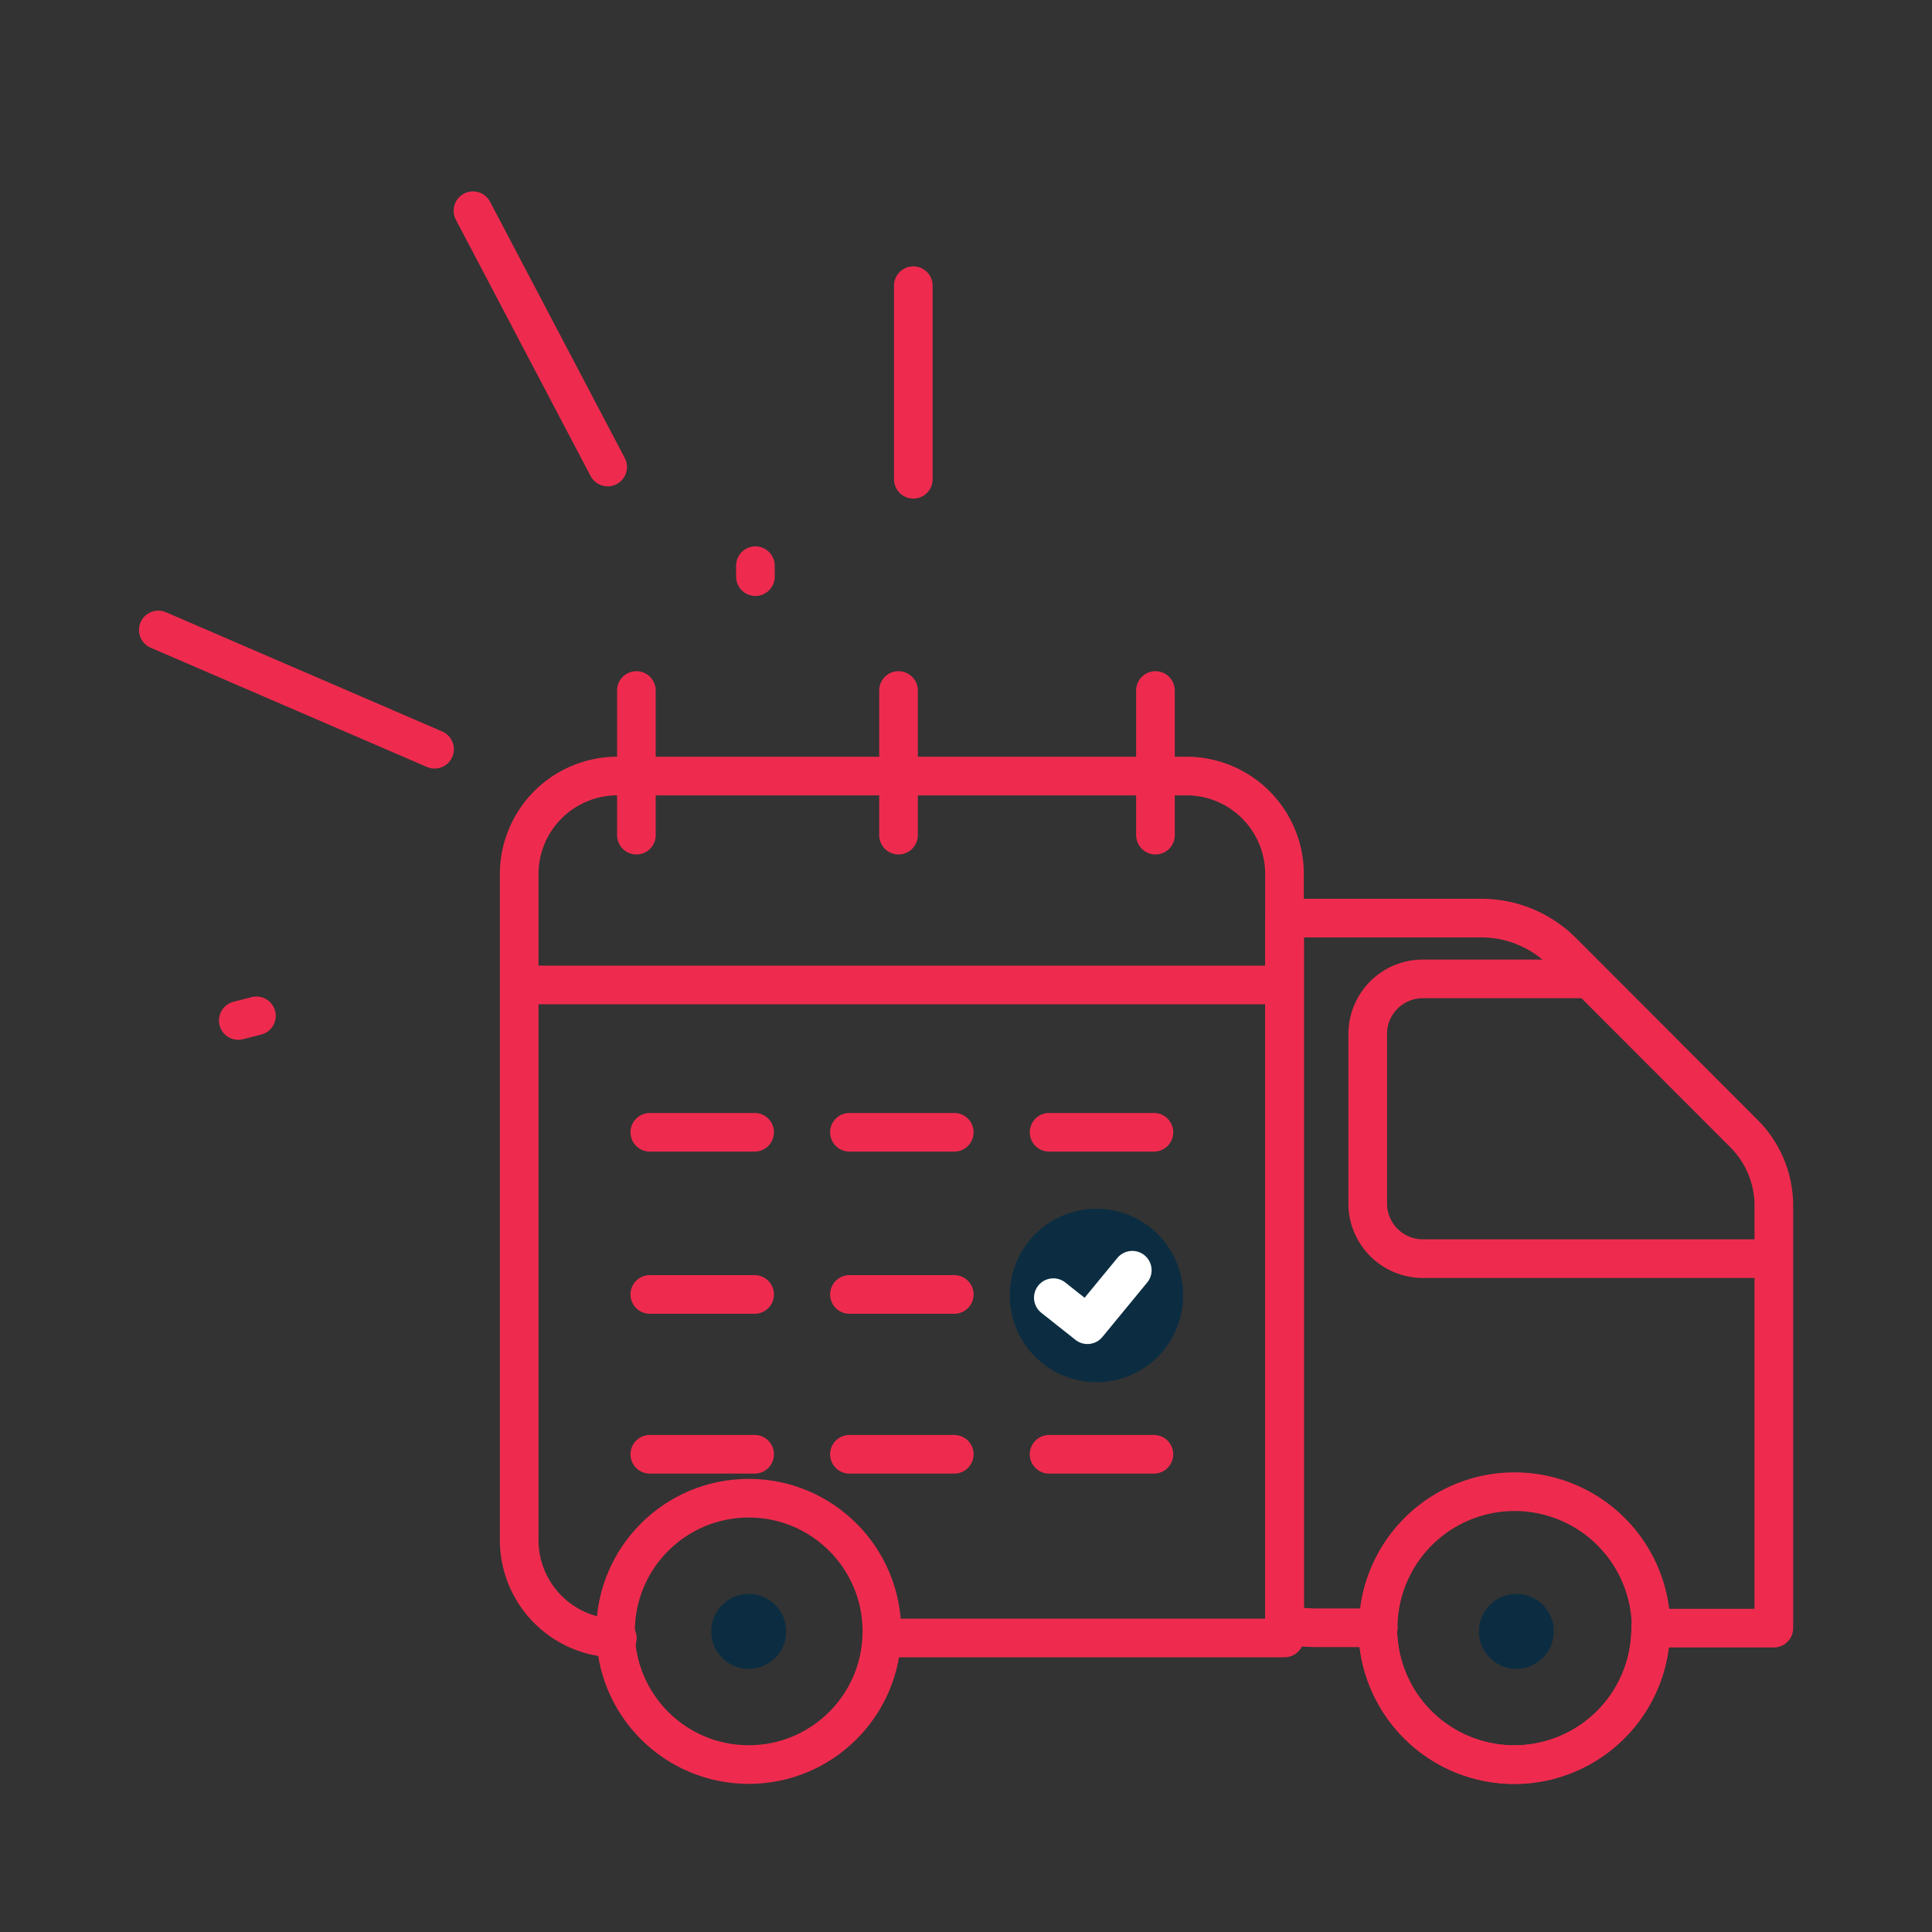 <svg xmlns="http://www.w3.org/2000/svg" viewBox="0 0 150 150"><rect x="0" y="0" width="150" height="150" fill="#333333" stroke="none"/><defs><style>.a,.c,.d,.e{fill:none;stroke-linecap:round;}.a,.c,.e{stroke:#ee2b4e;}.a,.c,.d{stroke-linejoin:round;}.a,.d,.e{stroke-width:3px;}.b{fill:#0c2d41;}.c{stroke-width:3.1px;}.d{stroke:#fff;}.e{stroke-miterlimit:10;}</style></defs><title>icons150*150</title><path class="a" d="M47.93,127.19a7.62,7.62,0,0,1-7.62-7.62h0V67.87a7.62,7.62,0,0,1,7.62-7.62H92.11a7.62,7.62,0,0,1,7.62,7.62h0v59.3H69.56"/><path class="a" d="M128.16,126.41h9.56V93.58A7.9,7.9,0,0,0,135.39,88l-14.1-14.12a8.88,8.88,0,0,0-6.28-2.6H99.74v55l2.33.1H107"/><circle class="a" cx="58.13" cy="126.66" r="10.34"/><circle class="b" cx="58.13" cy="126.66" r="2.91"/><circle class="b" cx="117.73" cy="126.66" r="2.91"/><path class="a" d="M107,126.41a10.59,10.59,0,0,1,21.19,0"/><path class="a" d="M128.16,126.41a10.59,10.59,0,1,1-21.19,0"/><path class="a" d="M128.16,126.41a10.59,10.59,0,1,1-21.19,0"/><path class="a" d="M136.7,97.72H110.46a4.28,4.28,0,0,1-4.27-4.27V80.28A4.28,4.28,0,0,1,110.46,76h12.88"/><line class="a" x1="49.41" y1="53.61" x2="49.41" y2="64.84"/><line class="a" x1="69.76" y1="53.61" x2="69.76" y2="64.84"/><line class="a" x1="89.71" y1="53.61" x2="89.71" y2="64.84"/><line class="a" x1="40.31" y1="76.47" x2="99.41" y2="76.47"/><line class="a" x1="50.45" y1="87.91" x2="58.59" y2="87.91"/><line class="a" x1="65.95" y1="87.91" x2="74.09" y2="87.91"/><line class="a" x1="81.45" y1="87.91" x2="89.59" y2="87.91"/><line class="a" x1="50.45" y1="100.5" x2="58.59" y2="100.5"/><line class="a" x1="65.95" y1="100.5" x2="74.09" y2="100.5"/><line class="c" x1="81.45" y1="100.5" x2="89.59" y2="100.5"/><line class="a" x1="50.45" y1="112.91" x2="58.59" y2="112.91"/><line class="a" x1="65.95" y1="112.91" x2="74.09" y2="112.91"/><line class="a" x1="81.45" y1="112.91" x2="89.59" y2="112.91"/><path class="b" d="M85.13,93.85h0a6.73,6.73,0,0,1,6.73,6.73h0a6.73,6.73,0,0,1-6.73,6.73h0a6.73,6.73,0,0,1-6.73-6.73h0A6.73,6.73,0,0,1,85.13,93.85Z"/><polyline class="d" points="81.78 100.75 84.43 102.85 87.91 98.62"/><line class="e" x1="36.72" y1="16.36" x2="47.18" y2="36.26"/><line class="e" x1="70.91" y1="22.18" x2="70.91" y2="37.21"/><line class="e" x1="12.29" y1="48.91" x2="33.74" y2="58.17"/><line class="e" x1="18.5" y1="79.23" x2="19.91" y2="78.87"/><line class="e" x1="58.65" y1="43.92" x2="58.65" y2="44.77"/></svg>